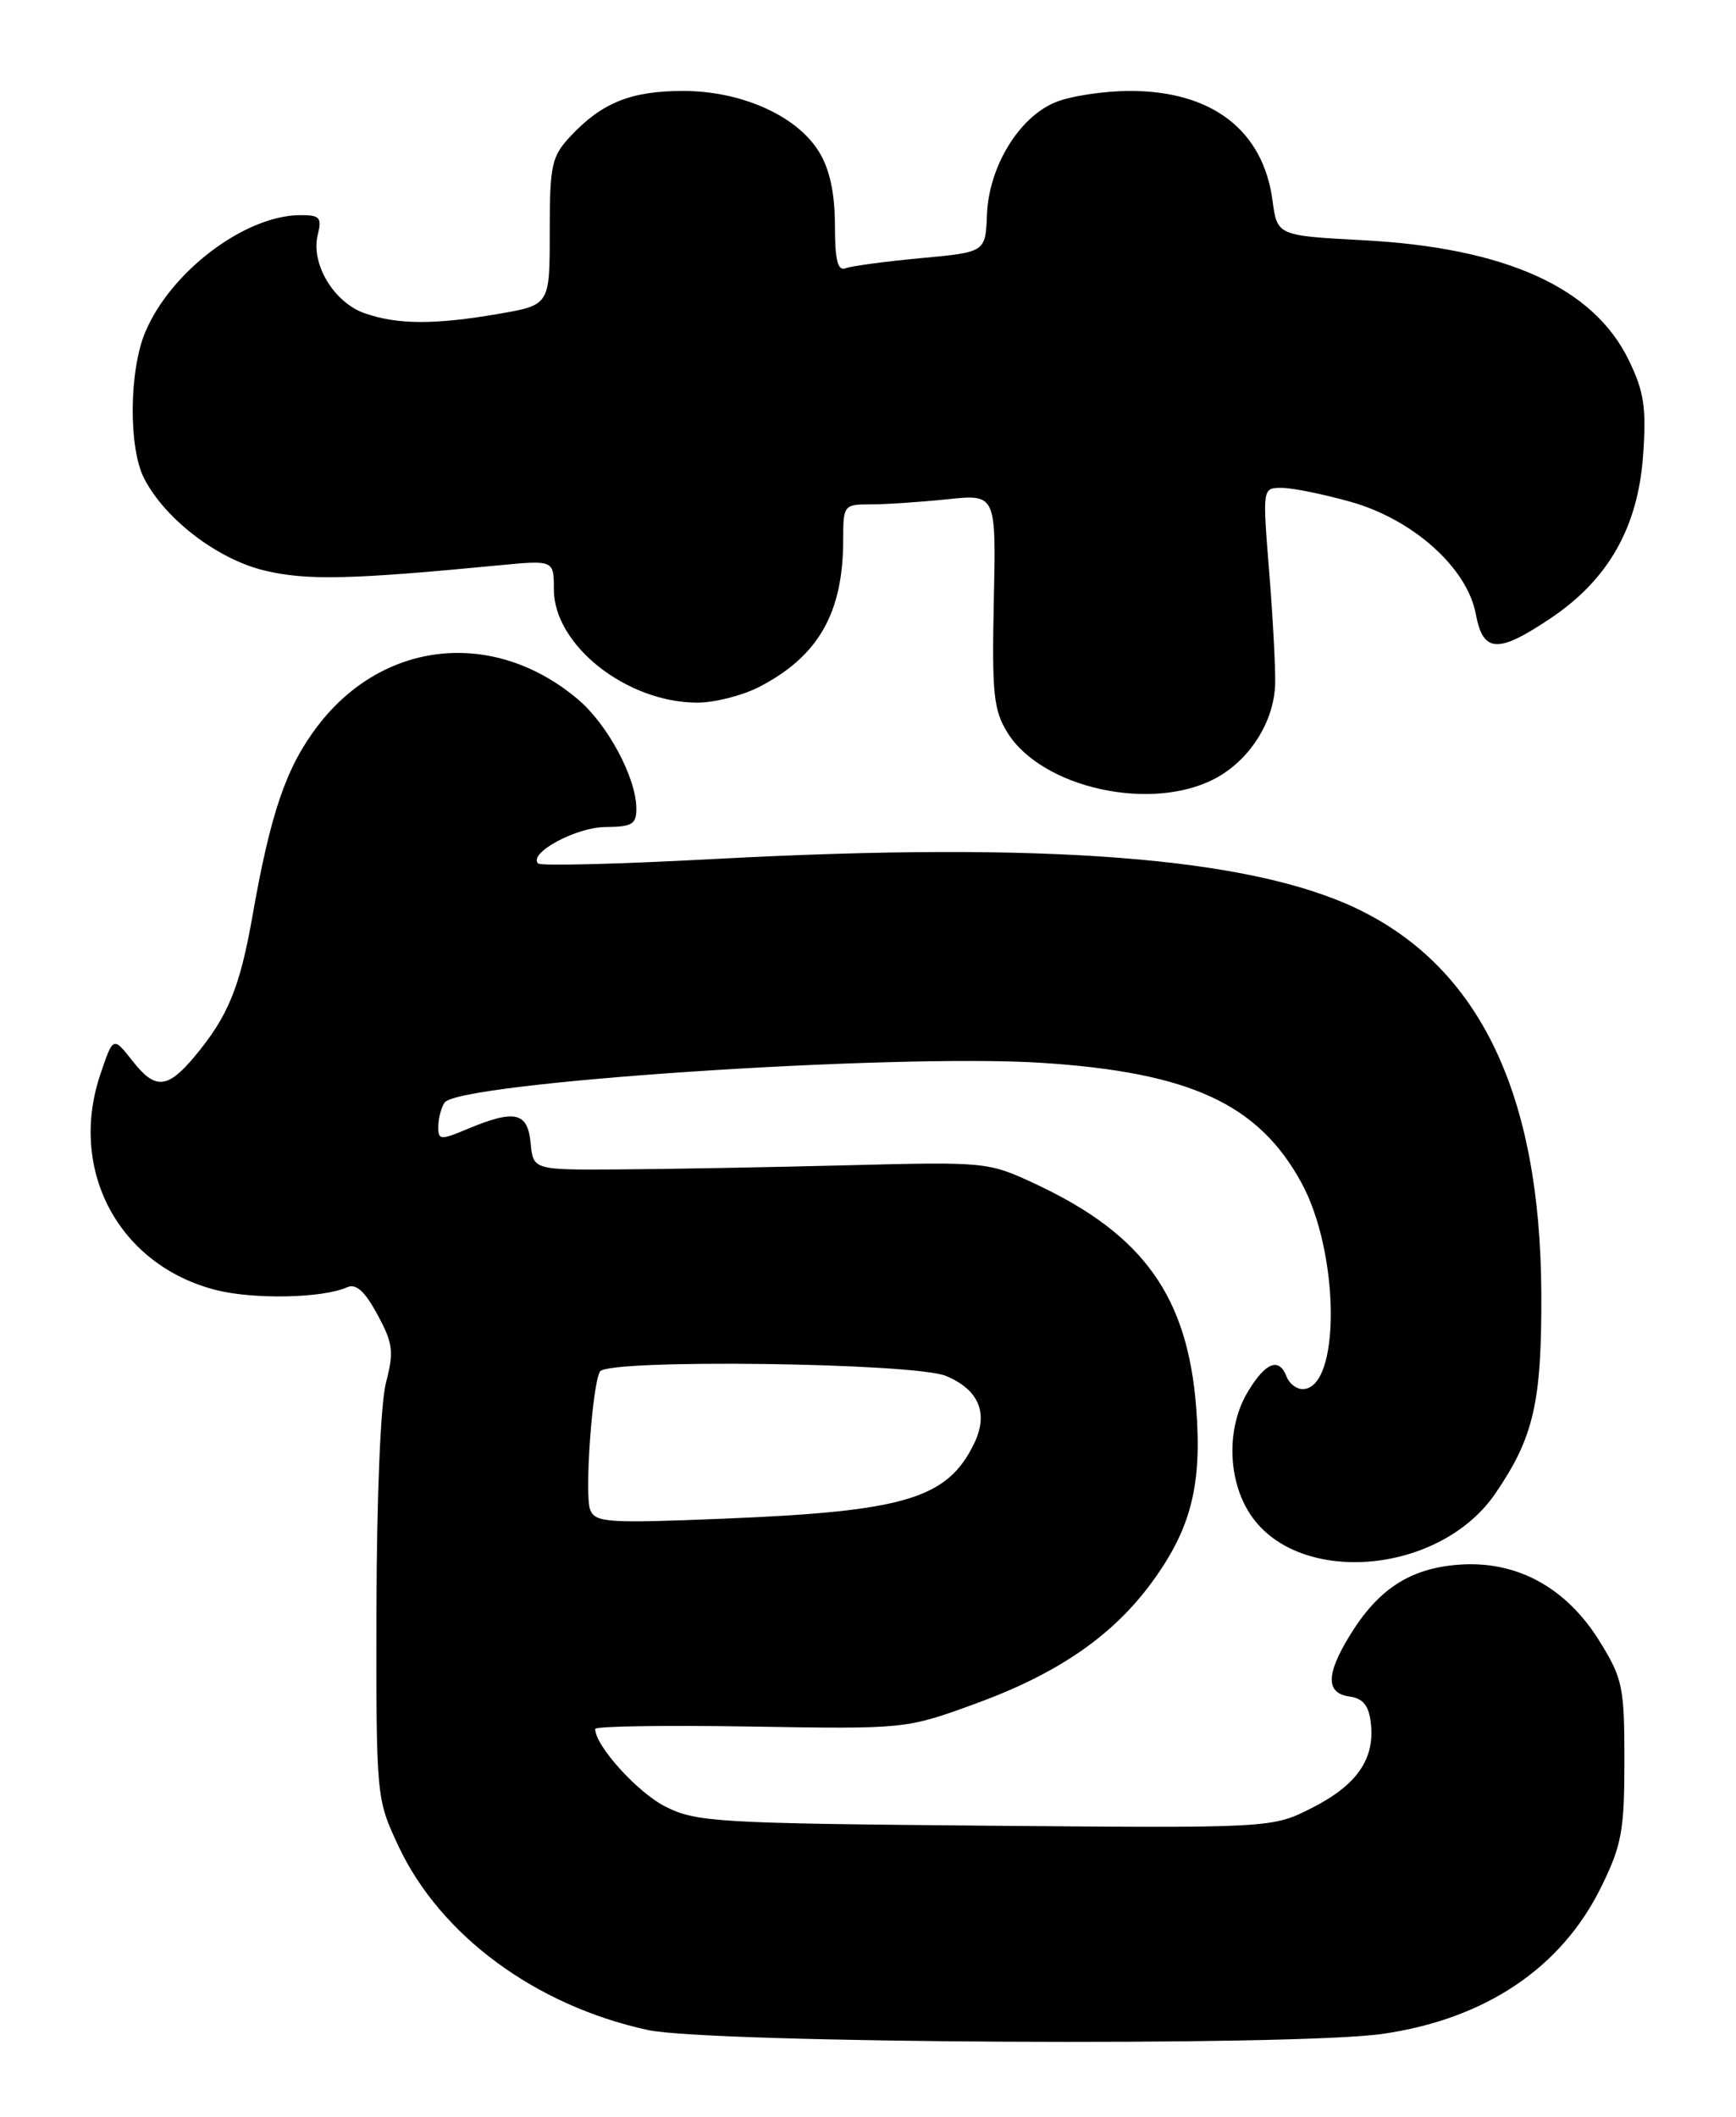 <?xml version="1.0" encoding="UTF-8" standalone="no"?>
<!DOCTYPE svg PUBLIC "-//W3C//DTD SVG 1.1//EN" "http://www.w3.org/Graphics/SVG/1.1/DTD/svg11.dtd" >
<svg xmlns="http://www.w3.org/2000/svg" xmlns:xlink="http://www.w3.org/1999/xlink" version="1.1" viewBox="0 0 210 256">
 <g >
 <path fill="currentColor"
d=" M 167.25 245.98 C 179.69 244.18 188.88 238.01 193.69 228.22 C 196.18 223.16 196.50 221.40 196.50 212.92 C 196.50 204.02 196.29 203.00 193.50 198.50 C 189.44 191.95 183.42 188.69 176.39 189.24 C 170.53 189.70 166.69 192.21 163.26 197.83 C 160.38 202.53 160.38 204.77 163.25 205.18 C 164.90 205.41 165.59 206.28 165.83 208.41 C 166.33 212.74 164.13 215.90 158.72 218.64 C 153.88 221.10 153.88 221.10 119.19 220.80 C 86.83 220.52 84.23 220.37 80.51 218.50 C 77.14 216.81 72.00 211.14 72.00 209.10 C 72.00 208.77 80.45 208.64 90.78 208.81 C 109.57 209.12 109.57 209.12 118.04 206.03 C 128.02 202.39 134.69 197.78 139.43 191.24 C 144.08 184.85 145.41 179.59 144.71 170.36 C 143.69 156.82 138.33 149.32 125.34 143.23 C 119.55 140.52 119.35 140.50 102.50 140.93 C 93.15 141.17 80.78 141.39 75.00 141.43 C 64.50 141.50 64.50 141.50 64.19 138.25 C 63.83 134.50 62.29 134.15 56.62 136.51 C 53.26 137.92 53.00 137.90 53.02 136.26 C 53.02 135.29 53.36 133.99 53.77 133.36 C 55.35 130.90 108.08 127.39 126.00 128.54 C 143.98 129.70 152.24 133.52 157.44 143.06 C 162.10 151.62 162.18 168.00 157.57 168.00 C 156.82 168.00 155.95 167.32 155.64 166.50 C 154.73 164.13 153.13 164.73 150.99 168.25 C 148.43 172.44 148.45 178.58 151.03 182.81 C 156.57 191.90 174.07 190.61 180.90 180.61 C 185.53 173.83 186.50 169.61 186.45 156.50 C 186.35 132.34 179.01 117.01 164.14 109.89 C 151.10 103.66 126.49 101.75 86.58 103.88 C 75.08 104.50 65.41 104.75 65.10 104.43 C 63.86 103.19 69.68 100.04 73.25 100.02 C 76.47 100.00 77.00 99.68 76.98 97.75 C 76.94 94.01 73.49 87.59 69.89 84.56 C 59.76 76.02 46.38 77.39 38.44 87.78 C 34.63 92.77 32.74 98.27 30.55 110.73 C 29.01 119.50 27.56 122.99 23.45 127.88 C 20.24 131.69 18.76 131.79 16.06 128.35 C 13.68 125.33 13.70 125.32 12.15 129.90 C 8.21 141.55 14.40 153.06 26.18 156.03 C 30.79 157.18 39.07 157.00 42.00 155.68 C 43.06 155.20 44.13 156.16 45.65 158.97 C 47.54 162.46 47.67 163.46 46.69 167.22 C 46.04 169.72 45.57 181.04 45.54 194.50 C 45.50 217.45 45.51 217.51 48.20 223.27 C 53.27 234.07 64.76 242.55 78.36 245.51 C 85.83 247.13 156.70 247.51 167.25 245.98 Z  M 147.02 94.14 C 151.17 91.92 154.09 87.33 154.25 82.79 C 154.31 80.98 153.99 74.89 153.54 69.25 C 152.71 59.00 152.71 59.00 155.04 59.00 C 156.32 59.00 160.06 59.76 163.35 60.68 C 170.92 62.80 177.48 68.67 178.52 74.25 C 179.41 78.98 181.17 79.08 187.61 74.75 C 194.56 70.08 198.14 63.77 198.76 55.10 C 199.17 49.31 198.89 47.40 197.03 43.56 C 192.78 34.79 182.16 29.98 165.00 29.06 C 154.50 28.50 154.50 28.50 153.93 24.23 C 152.80 15.76 146.61 11.00 136.72 11.00 C 133.54 11.00 129.44 11.62 127.62 12.39 C 123.23 14.22 119.61 20.19 119.39 25.97 C 119.21 30.50 119.21 30.50 111.40 31.22 C 107.11 31.62 103.01 32.17 102.30 32.44 C 101.33 32.81 101.00 31.49 101.00 27.22 C 100.99 23.37 100.37 20.48 99.09 18.39 C 96.43 14.01 89.71 11.00 82.63 11.00 C 76.33 11.00 72.80 12.42 69.00 16.49 C 66.72 18.93 66.50 19.96 66.50 28.02 C 66.50 36.88 66.50 36.88 60.42 37.94 C 52.64 39.29 48.10 39.28 44.12 37.89 C 40.38 36.59 37.56 31.88 38.44 28.39 C 38.96 26.30 38.69 26.00 36.27 26.02 C 29.58 26.08 20.61 32.87 17.55 40.22 C 15.61 44.88 15.54 54.22 17.44 57.87 C 19.98 62.80 26.31 67.63 31.99 69.00 C 37.09 70.22 42.41 70.10 60.25 68.38 C 67.00 67.73 67.00 67.73 67.00 71.29 C 67.00 78.00 75.74 84.93 84.29 84.98 C 86.37 84.99 89.75 84.14 91.79 83.10 C 98.99 79.40 102.00 74.15 102.00 65.26 C 102.00 61.09 102.07 61.00 105.35 61.00 C 107.20 61.00 111.36 60.72 114.60 60.38 C 120.50 59.76 120.50 59.76 120.22 72.63 C 119.98 83.87 120.19 85.89 121.86 88.59 C 126.03 95.32 139.32 98.25 147.02 94.14 Z  M 71.39 182.58 C 70.69 180.76 71.65 167.38 72.58 165.87 C 73.53 164.33 110.60 164.81 114.44 166.41 C 118.44 168.08 119.62 170.96 117.81 174.64 C 114.58 181.24 109.44 182.78 87.78 183.66 C 73.44 184.25 72.00 184.15 71.39 182.58 Z "/>
</g>
</svg>